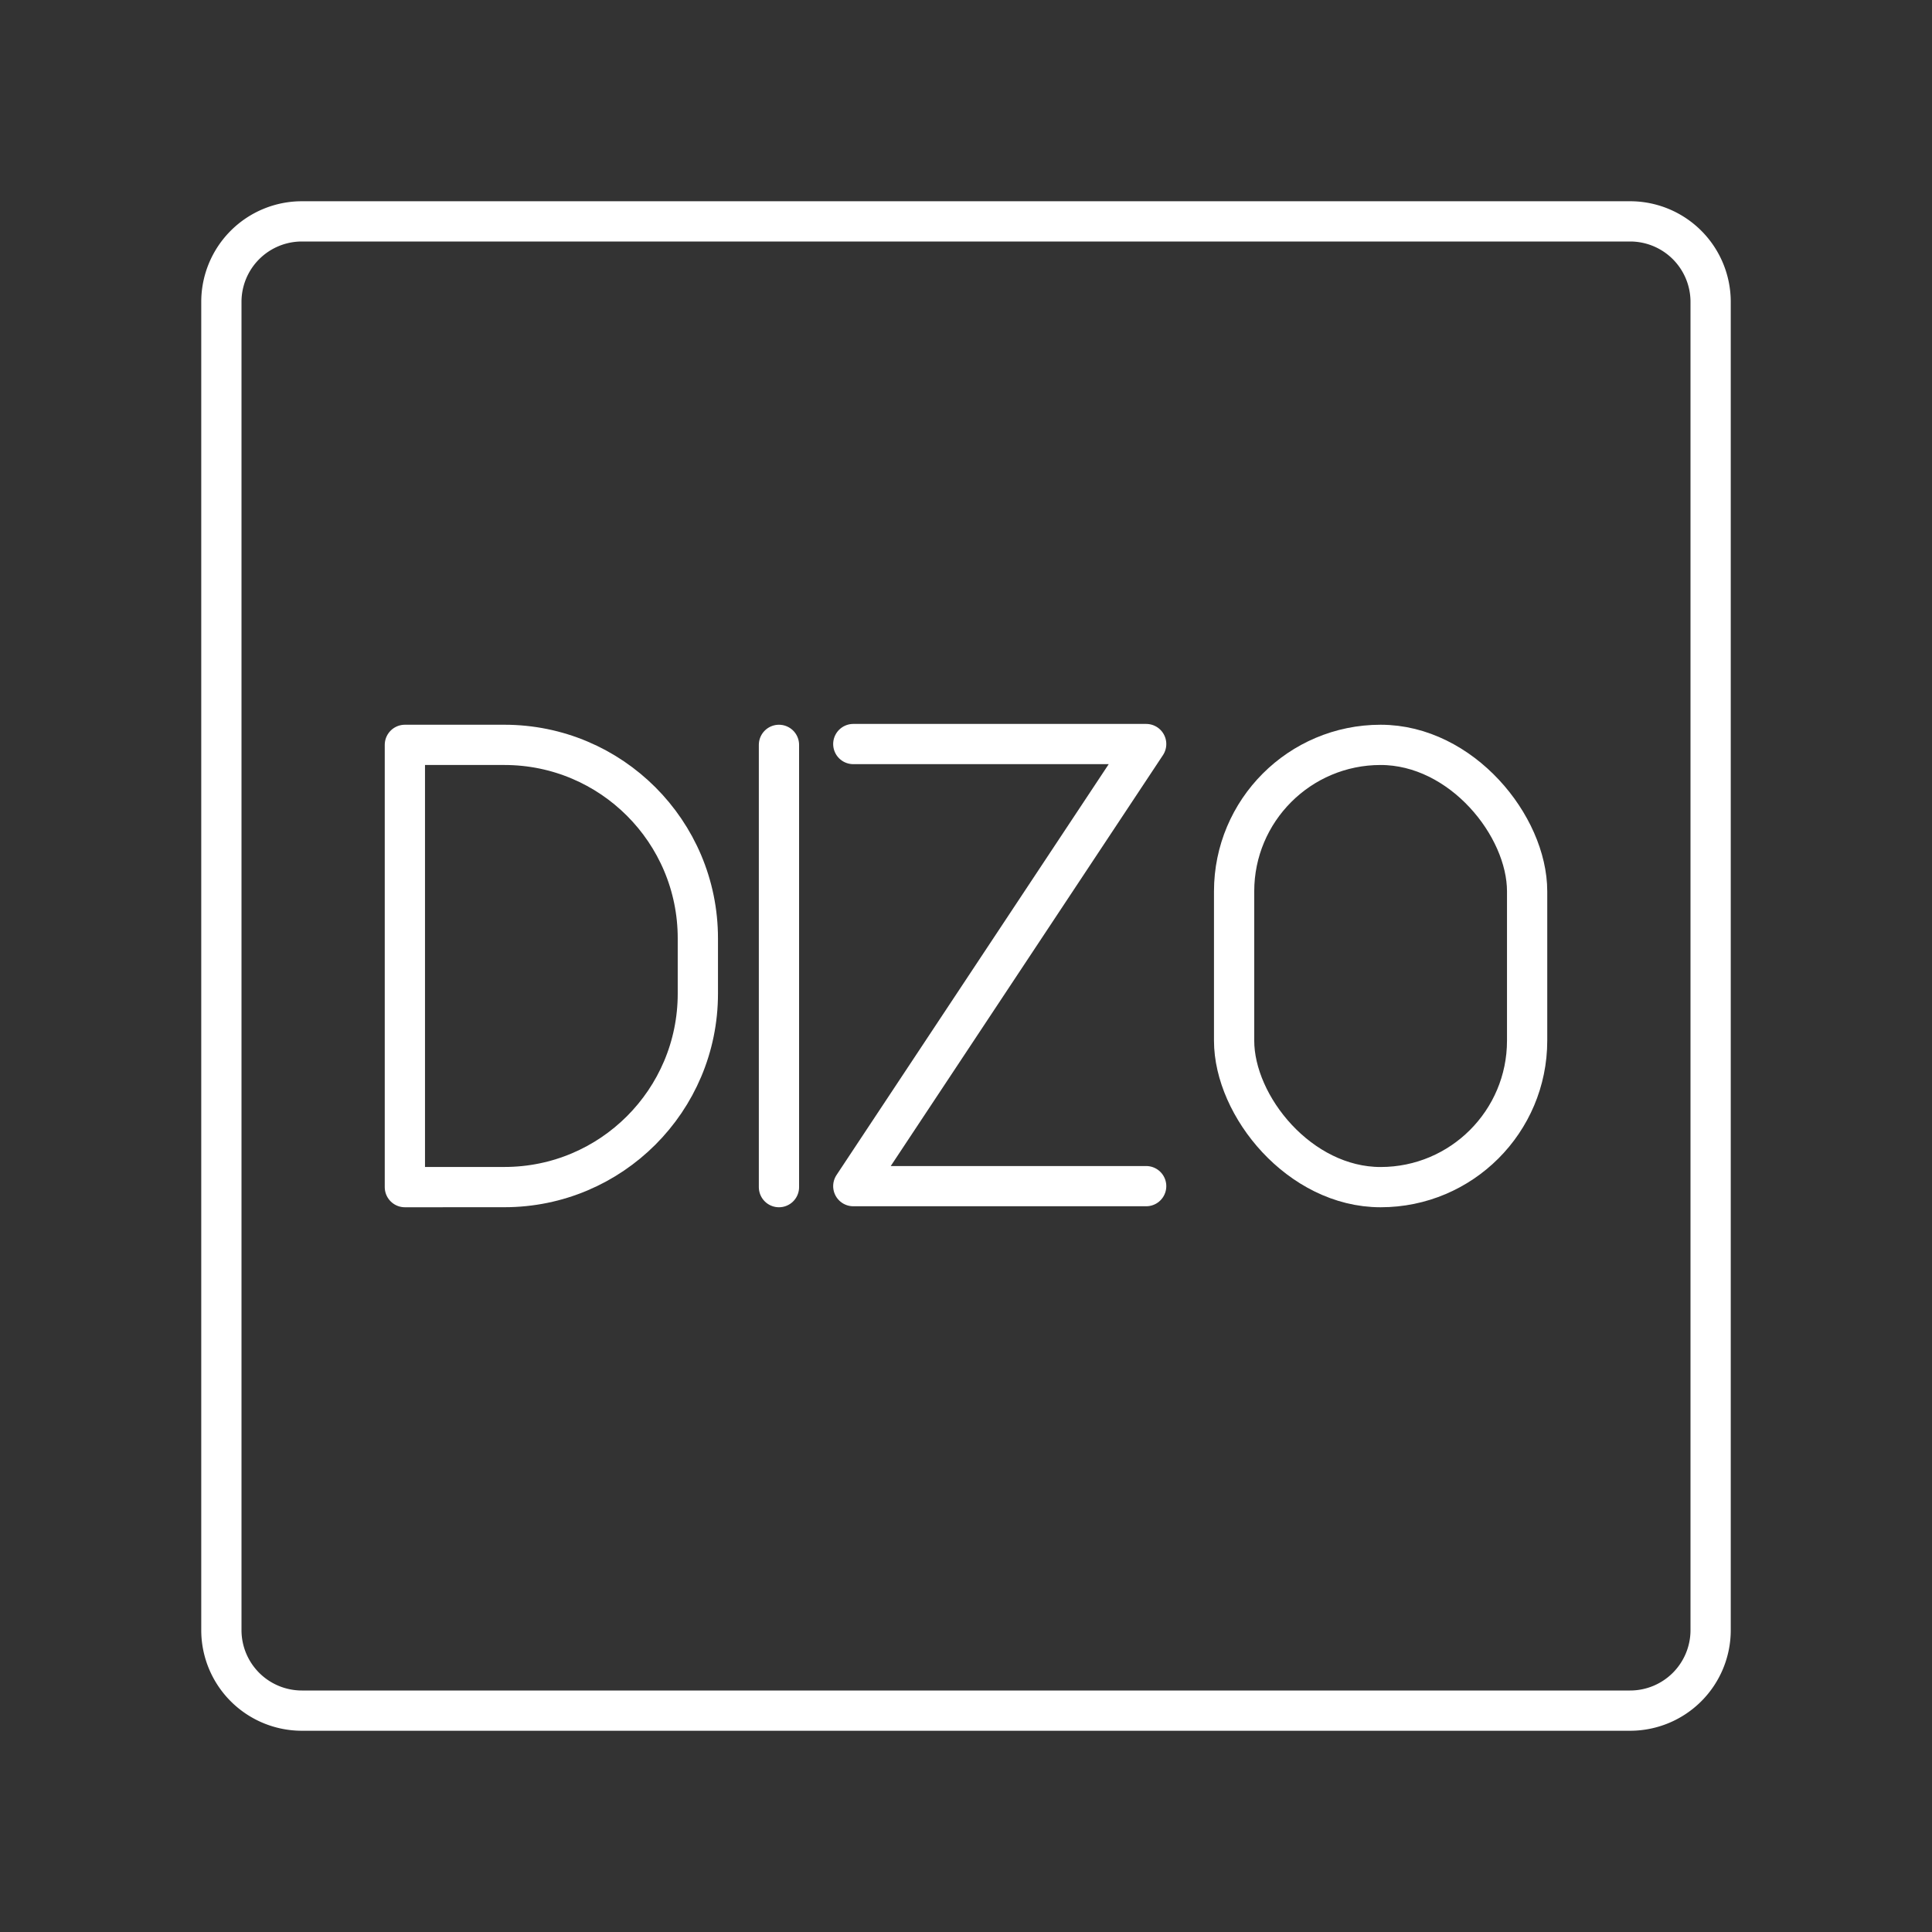 <?xml version="1.0" encoding="UTF-8" standalone="no"?>
<svg
   viewBox="0 0 48 48"
   version="1.1"
   id="svg1"
   xmlns="http://www.w3.org/2000/svg"
   xmlns:svg="http://www.w3.org/2000/svg">
  <rect x="0" y="0" width="48" height="48" fill="#333333" stroke="none"/>
  <defs
     id="defs1">
    <style
       id="style1">.a{fill:none;stroke:#fff;stroke-linecap:round;stroke-linejoin:round;}</style>
  </defs>
  <path
     class="a"
     d="M40.5,5.5H7.5a2,2,0,0,0-2,2v33a2,2,0,0,0,2,2h33a2,2,0,0,0,2-2V7.5A2,2,0,0,0,40.5,5.5Z"
     id="path1" />
  <path
     class="t"
     d="m 10.059,29.494 v -10.988 h 2.472 c 2.655,0 4.807,2.152 4.807,4.807 v 1.373 c 0,2.655 -2.152,4.807 -4.807,4.807 z"
     id="path413"
     style="fill:none;stroke:#ffffff;stroke-width:1;stroke-linecap:round;stroke-linejoin:round" />
  <line
     class="t"
     x1="19.353"
     y1="18.506"
     x2="19.353"
     y2="29.494"
     id="line340"
     style="fill:none;stroke:#ffffff;stroke-width:1;stroke-linecap:round;stroke-linejoin:round" />
  <polyline
     class="t"
     points="337.184 40.65 342.484 40.65 337.184 48.65 342.484 48.65"
     id="polyline381"
     style="fill:none;stroke:#ffffff;stroke-width:0.728;stroke-linecap:round;stroke-linejoin:round"
     transform="matrix(1.373,0,0,1.373,-441.754,-37.327)" />
  <rect
     class="t"
     x="30.661"
     y="18.506"
     width="7.28"
     height="10.988"
     rx="3.64"
     ry="3.64"
     id="rect476"
     style="fill:none;stroke:#ffffff;stroke-width:1;stroke-linecap:round;stroke-linejoin:round" />
</svg>
